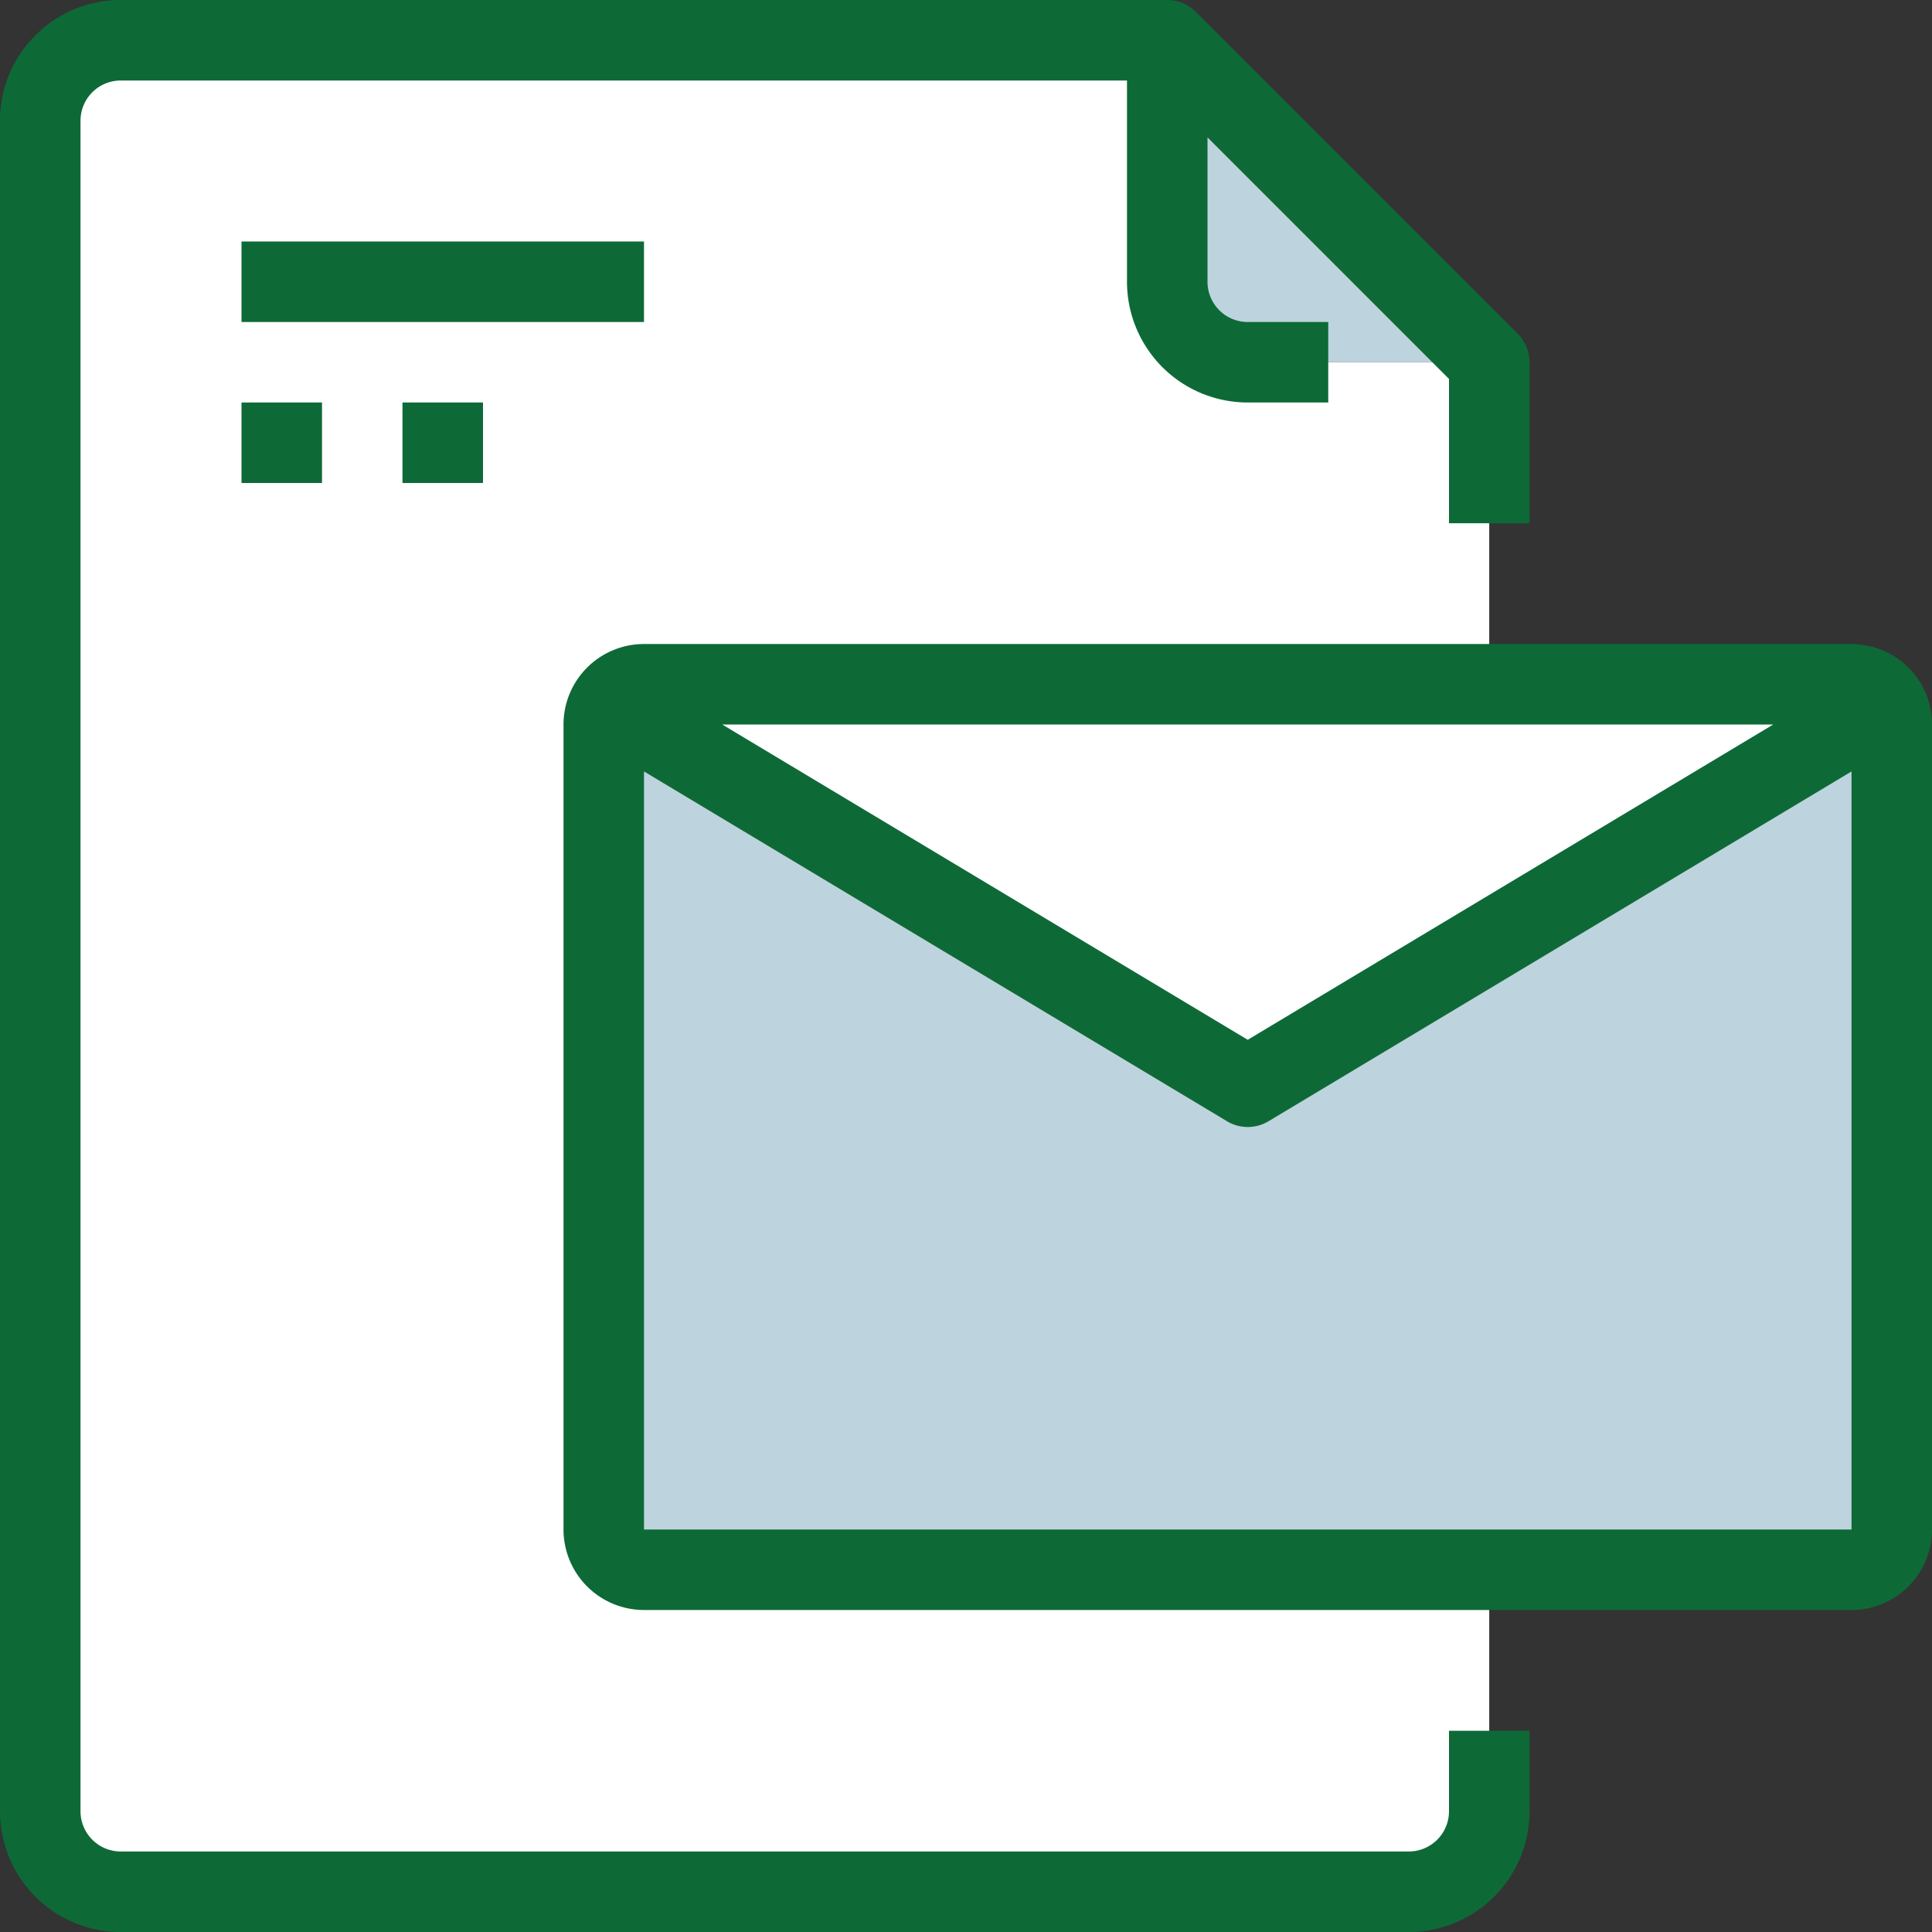 <svg xmlns="http://www.w3.org/2000/svg" width="64" height="64" viewBox="0 0 64 64">
    <rect x="0" y="0" width="64" height="64" fill="#333333" stroke="none"/>
    <defs>
        <clipPath id="clip-path">
            <path id="Rectangle_262" fill="#fff" stroke="#707070" d="M0 0H64V64H0z" transform="translate(1631 176)"/>
        </clipPath>
        <style>
            .cls-4{fill:#fff}.cls-3{fill:#bdd3dd}.cls-5{fill:#0d6a37}
        </style>
    </defs>
    <g id="Mask_Group_39" clip-path="url(#clip-path)" transform="translate(-1631 -176)">
        <g id="business-and-finance_2_" transform="translate(1631 176)">
            <path id="Path_526" d="M62.667 24v26.667A1.333 1.333 0 0 1 61.333 52h-40A1.333 1.333 0 0 1 20 50.667V24h1.333l20 12 20-12 .133-1.32A1.333 1.333 0 0 1 62.667 24z" class="cls-3"/>
            <path id="Path_527" d="M61.333 22.667a.453.453 0 0 1 .133.013L61.333 24l-20 12-20-12H20a1.333 1.333 0 0 1 1.333-1.333h40z" class="cls-4"/>
            <path id="Path_528" d="M49.333 12h-8a2.675 2.675 0 0 1-2.667-2.667v-8z" class="cls-3"/>
            <path id="Path_529" d="M49.333 57.333V60a2.675 2.675 0 0 1-2.667 2.667H4A2.675 2.675 0 0 1 1.333 60V4A2.675 2.675 0 0 1 4 1.333h34.667v8A2.675 2.675 0 0 0 41.333 12h8v10.667h-28A1.333 1.333 0 0 0 20 24v26.667A1.333 1.333 0 0 0 21.333 52h28v5.333z" class="cls-4"/>
            <g id="Group_526">
                <path id="Path_530" d="M8 8h13.333v2.667H8z" class="cls-5"/>
                <path id="Path_531" d="M8 13.333h2.667V16H8z" class="cls-5"/>
                <path id="Path_532" d="M13.333 13.333H16V16h-2.667z" class="cls-5"/>
                <path id="Path_533" d="M48 60a1.333 1.333 0 0 1-1.333 1.333H4A1.333 1.333 0 0 1 2.667 60V4A1.333 1.333 0 0 1 4 2.667h33.333v6.666a4 4 0 0 0 4 4H44v-2.666h-2.667A1.333 1.333 0 0 1 40 9.333V4.552l8 8v4.781h2.667V12a1.334 1.334 0 0 0-.391-.943L39.609.391A1.333 1.333 0 0 0 38.667 0H4a4 4 0 0 0-4 4v56a4 4 0 0 0 4 4h42.667a4 4 0 0 0 4-4v-2.667H48z" class="cls-5"/>
                <path id="Path_534" d="M61.691 21.363a1.913 1.913 0 0 0-.357-.029h-40A2.667 2.667 0 0 0 18.667 24v26.666a2.667 2.667 0 0 0 2.667 2.667h40A2.667 2.667 0 0 0 64 50.666V24a2.654 2.654 0 0 0-2.309-2.637zM58.741 24L41.333 34.445 23.925 24zM21.333 50.667V25.555l19.314 11.588a1.333 1.333 0 0 0 1.373 0l19.314-11.588v25.112h-40z" class="cls-5"/>
            </g>
        </g>
    </g>
</svg>
